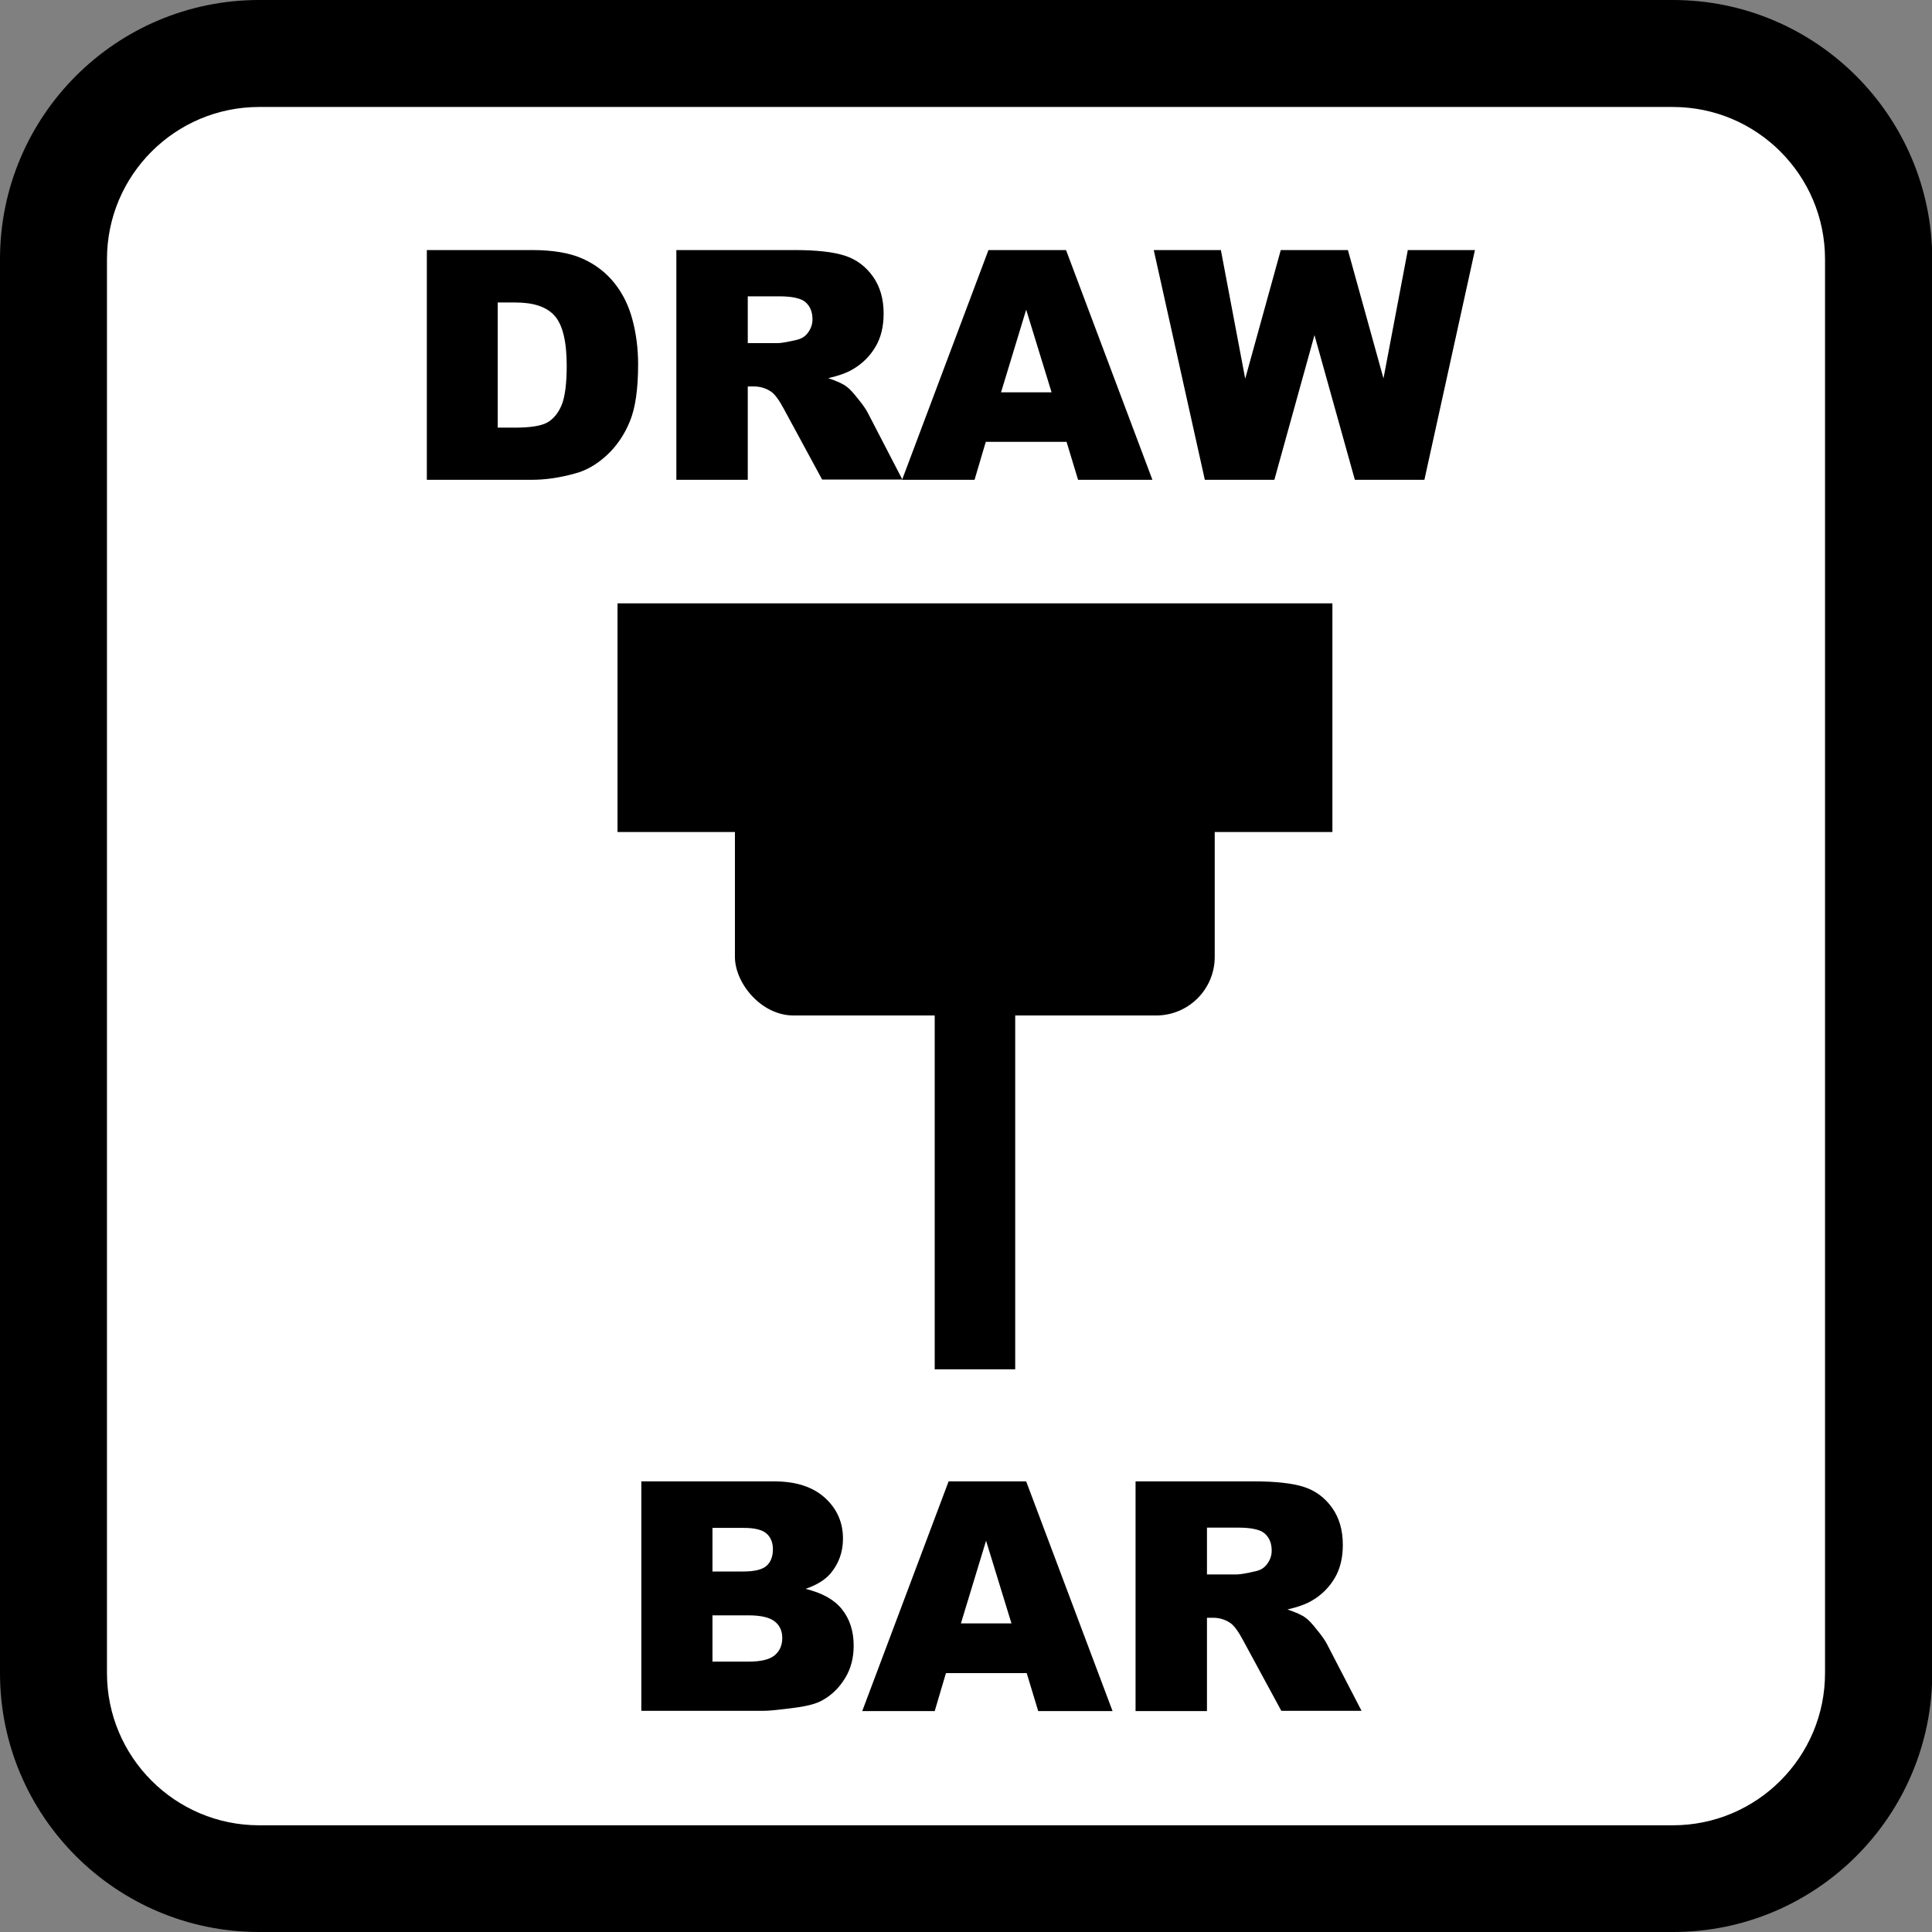 <?xml version="1.0" encoding="UTF-8"?><svg id="Layer_1" xmlns="http://www.w3.org/2000/svg" viewBox="0 0 72.24 72.24"><rect x="0" y="0" width="72.24" height="72.24" fill="#808080" stroke="none"/><defs><style>.cls-1{fill:none;}.cls-1,.cls-2,.cls-3{stroke-width:0px;}.cls-2{fill:#000;}.cls-3{fill:#fff;}</style></defs><path class="cls-3" d="M9.69,2h52.87c4.24,0,7.69,3.44,7.69,7.69v52.87c0,4.24-3.44,7.69-7.69,7.69H9.69c-4.24,0-7.69-3.44-7.69-7.69V9.69c0-4.24,3.44-7.69,7.69-7.69Z"/><path class="cls-2" d="M62.55,4c3.14,0,5.69,2.55,5.69,5.69v52.87c0,3.14-2.55,5.69-5.69,5.69H9.69c-3.14,0-5.69-2.55-5.69-5.69V9.69c0-3.14,2.55-5.69,5.69-5.69h52.87M62.55,0H9.69C4.34,0,0,4.34,0,9.69v52.87C0,67.9,4.34,72.24,9.69,72.24h52.87c5.35,0,9.69-4.34,9.69-9.69V9.69C72.24,4.34,67.9,0,62.55,0h0Z"/><rect class="cls-1" x="0" y=".12" width="72.24" height="72.24"/><rect class="cls-1" width="72.24" height="72.24"/><rect class="cls-2" x="23.09" y="22.56" width="26.73" height="8.55"/><rect class="cls-2" x="27.48" y="27.8" width="17.94" height="10.17" rx="2.19" ry="2.19"/><rect class="cls-2" x="34.95" y="37.38" width="3.01" height="13.82"/><path class="cls-2" d="M15.96,9.35h3.94c.78,0,1.41.11,1.88.32s.87.51,1.19.91.54.85.68,1.38.21,1.08.21,1.66c0,.92-.1,1.63-.31,2.14s-.5.93-.87,1.27-.77.57-1.2.68c-.58.16-1.11.23-1.58.23h-3.94v-8.59ZM18.61,11.3v4.69h.65c.55,0,.95-.06,1.18-.18s.42-.34.55-.64.2-.8.2-1.49c0-.91-.15-1.53-.45-1.87s-.79-.5-1.48-.5h-.66Z"/><path class="cls-2" d="M25.29,17.94v-8.59h4.42c.82,0,1.45.07,1.88.21s.78.4,1.05.78.4.84.4,1.39c0,.48-.1.89-.3,1.23s-.48.63-.84.84c-.23.14-.54.25-.93.34.32.11.55.21.69.32.1.07.24.22.42.45.19.23.31.41.37.53l1.29,2.49h-3l-1.42-2.62c-.18-.34-.34-.56-.48-.66-.19-.13-.41-.2-.65-.2h-.23v3.49h-2.67ZM27.96,12.83h1.12c.12,0,.36-.04.7-.12.18-.04.32-.12.43-.27s.17-.31.17-.5c0-.28-.09-.49-.26-.64s-.51-.22-.99-.22h-1.17v1.75Z"/><path class="cls-2" d="M39.87,16.52h-3.01l-.42,1.42h-2.71l3.23-8.59h2.9l3.23,8.59h-2.78l-.43-1.42ZM39.32,14.67l-.95-3.09-.94,3.09h1.89Z"/><path class="cls-2" d="M43.13,9.35h2.52l.91,4.81,1.33-4.81h2.51l1.33,4.8.91-4.8h2.51l-1.89,8.59h-2.6l-1.51-5.41-1.5,5.41h-2.6l-1.91-8.59Z"/><path class="cls-2" d="M23.97,55.39h4.97c.83,0,1.46.21,1.91.62s.67.92.67,1.52c0,.51-.16.94-.47,1.31-.21.24-.52.43-.93.57.62.15,1.07.4,1.36.76s.44.82.44,1.36c0,.45-.1.85-.31,1.2s-.49.64-.85.84c-.22.13-.56.22-1.01.28-.6.08-.99.12-1.19.12h-4.58v-8.59ZM26.65,58.76h1.15c.41,0,.7-.07.86-.21s.24-.35.24-.62c0-.25-.08-.45-.24-.59s-.44-.21-.85-.21h-1.17v1.63ZM26.65,62.13h1.35c.46,0,.78-.08.97-.24s.28-.38.28-.65c0-.25-.09-.46-.28-.61s-.51-.23-.98-.23h-1.35v1.74Z"/><path class="cls-2" d="M38.38,62.56h-3.01l-.42,1.42h-2.71l3.23-8.59h2.9l3.23,8.59h-2.78l-.43-1.42ZM37.82,60.7l-.95-3.09-.94,3.09h1.89Z"/><path class="cls-2" d="M42.46,63.98v-8.59h4.42c.82,0,1.45.07,1.88.21s.78.4,1.05.78.4.84.4,1.39c0,.48-.1.89-.3,1.23s-.48.63-.84.84c-.23.14-.54.25-.93.34.32.11.55.21.69.32.1.07.24.22.42.45.19.23.31.41.37.53l1.29,2.49h-3l-1.42-2.62c-.18-.34-.34-.56-.48-.66-.19-.13-.41-.2-.65-.2h-.23v3.49h-2.67ZM45.13,58.87h1.12c.12,0,.36-.04.7-.12.18-.04.32-.12.43-.27s.17-.31.17-.5c0-.28-.09-.49-.26-.64s-.51-.22-.99-.22h-1.17v1.75Z"/></svg>